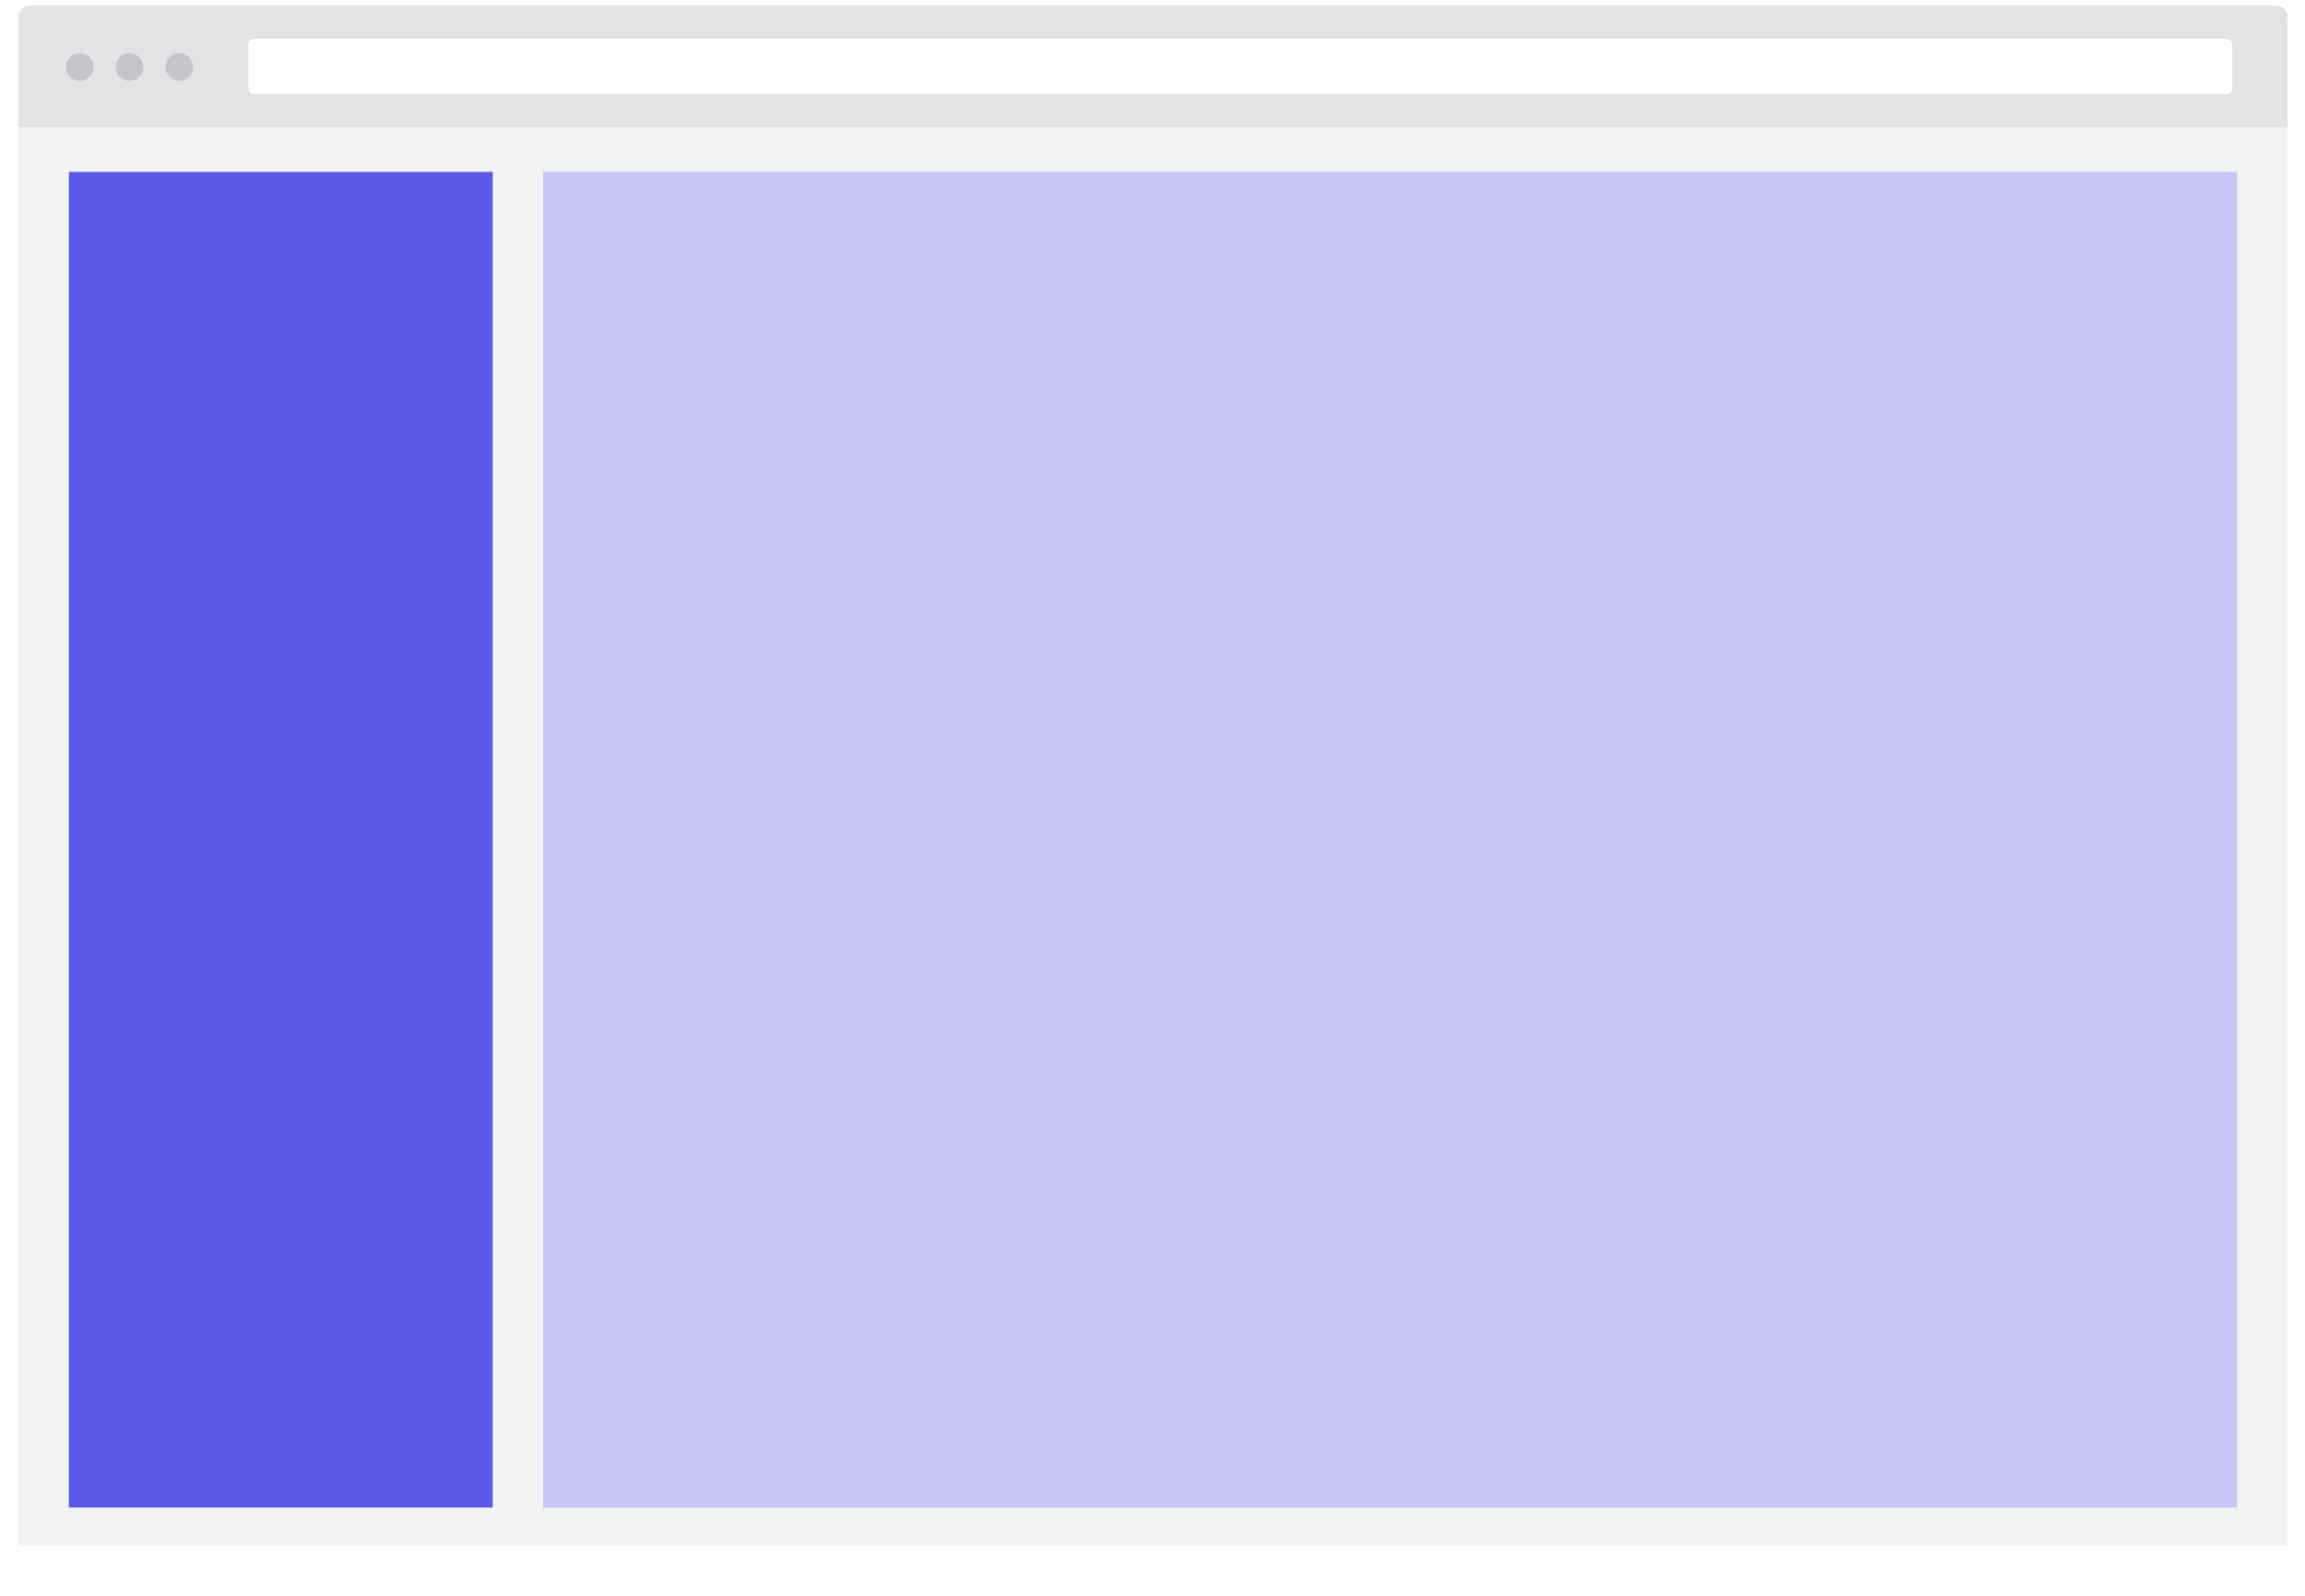 <?xml version="1.0" encoding="UTF-8"?>
<svg width="2498px" height="1730px" viewBox="0 0 2498 1730" version="1.1" xmlns="http://www.w3.org/2000/svg" xmlns:xlink="http://www.w3.org/1999/xlink">
  <title>devices_Master-Detail</title>
  <desc>XUI Master Detail composition visualisation</desc>
    <defs>
        <filter x="-2.0%" y="-3.0%" width="104.1%" height="106.0%" filterUnits="objectBoundingBox" id="filter-1">
            <feOffset dx="0" dy="6" in="SourceAlpha" result="shadowOffsetOuter1"></feOffset>
            <feGaussianBlur stdDeviation="10" in="shadowOffsetOuter1" result="shadowBlurOuter1"></feGaussianBlur>
            <feColorMatrix values="0 0 0 0 0   0 0 0 0 0   0 0 0 0 0  0 0 0 0.15 0" type="matrix" in="shadowBlurOuter1" result="shadowMatrixOuter1"></feColorMatrix>
            <feMerge>
                <feMergeNode in="shadowMatrixOuter1"></feMergeNode>
                <feMergeNode in="SourceGraphic"></feMergeNode>
            </feMerge>
        </filter>
        <rect id="path-2" x="0" y="0" width="2459" height="1537"></rect>
    </defs>
    <g id="browser_Master-Detail" stroke="none" stroke-width="1" fill="none" fill-rule="evenodd">
        <g id="Flat-Browser-Copy" filter="url(#filter-1)" transform="translate(20, 0)">
            <rect id="Shadow" fill-rule="nonzero" x="0" y="0" width="2459" height="1670"></rect>
            <g id="Navigation" fill-rule="nonzero">
                <path d="M15.355,0 L2443.645,1.24300837e-15 C2448.985,2.60392355e-16 2450.921,0.557 2452.873,1.603 C2454.824,2.649 2456.356,4.183 2457.4,6.139 C2458.444,8.094 2459,10.034 2459,15.383 L2459,132 L0,132 L4.1356248e-16,15.383 C-2.40291711e-16,10.034 0.556,8.094 1.6,6.139 C2.644,4.183 4.176,2.649 6.127,1.603 C8.079,0.557 10.015,9.82616014e-16 15.355,0 Z" id="Navigation-BG" fill="#E2E3E5"></path>
                <ellipse id="Close" fill="#C4C6CA" cx="66.476" cy="66.6" rx="14.972" ry="15"></ellipse>
                <ellipse id="Minimise" fill="#C4C6CA" cx="120.375" cy="66.6" rx="14.972" ry="15"></ellipse>
                <ellipse id="Maximise" fill="#C4C6CA" cx="174.274" cy="66.6" rx="14.972" ry="15"></ellipse>
                <path d="M256.811,36 L2391.435,36 C2394.104,36 2395.072,36.278 2396.048,36.801 C2397.024,37.324 2397.79,38.092 2398.312,39.069 C2398.834,40.047 2399.112,41.017 2399.112,43.692 L2399.112,88.308 C2399.112,90.983 2398.834,91.953 2398.312,92.931 C2397.79,93.908 2397.024,94.676 2396.048,95.199 C2395.072,95.722 2394.104,96 2391.435,96 L256.811,96 C254.142,96 253.174,95.722 252.198,95.199 C251.222,94.676 250.456,93.908 249.934,92.931 C249.412,91.953 249.134,90.983 249.134,88.308 L249.134,43.692 C249.134,41.017 249.412,40.047 249.934,39.069 C250.456,38.092 251.222,37.324 252.198,36.801 C253.174,36.278 254.142,36 256.811,36 Z" id="Address-Bar" fill="#FFFFFF"></path>
            </g>
            <g id="Detail-Summary/Desktop-HD-100%" transform="translate(0, 132)">
                <mask id="mask-3" fill="white">
                    <use xlink:href="#path-2"></use>
                </mask>
                <use id="Mask" fill="#F2F3F3" xlink:href="#path-2"></use>
                <g id="Master-Detail/Desktop-HD-100%" mask="url(#mask-3)">
                    <rect id="Rectangle" fill="#F2F3F3" x="0" y="0" width="2459" height="1544"></rect>
                    <rect id="Rectangle-Copy-4" fill="#C5C5F6" x="568.644" y="48.25" width="1835.712" height="1447.5"></rect>
                    <rect id="Rectangle-Copy-2" fill="#5A5AE6" x="54.644" y="48.25" width="459.355" height="1447.5"></rect>
                </g>
            </g>
        </g>
    </g>
</svg>
